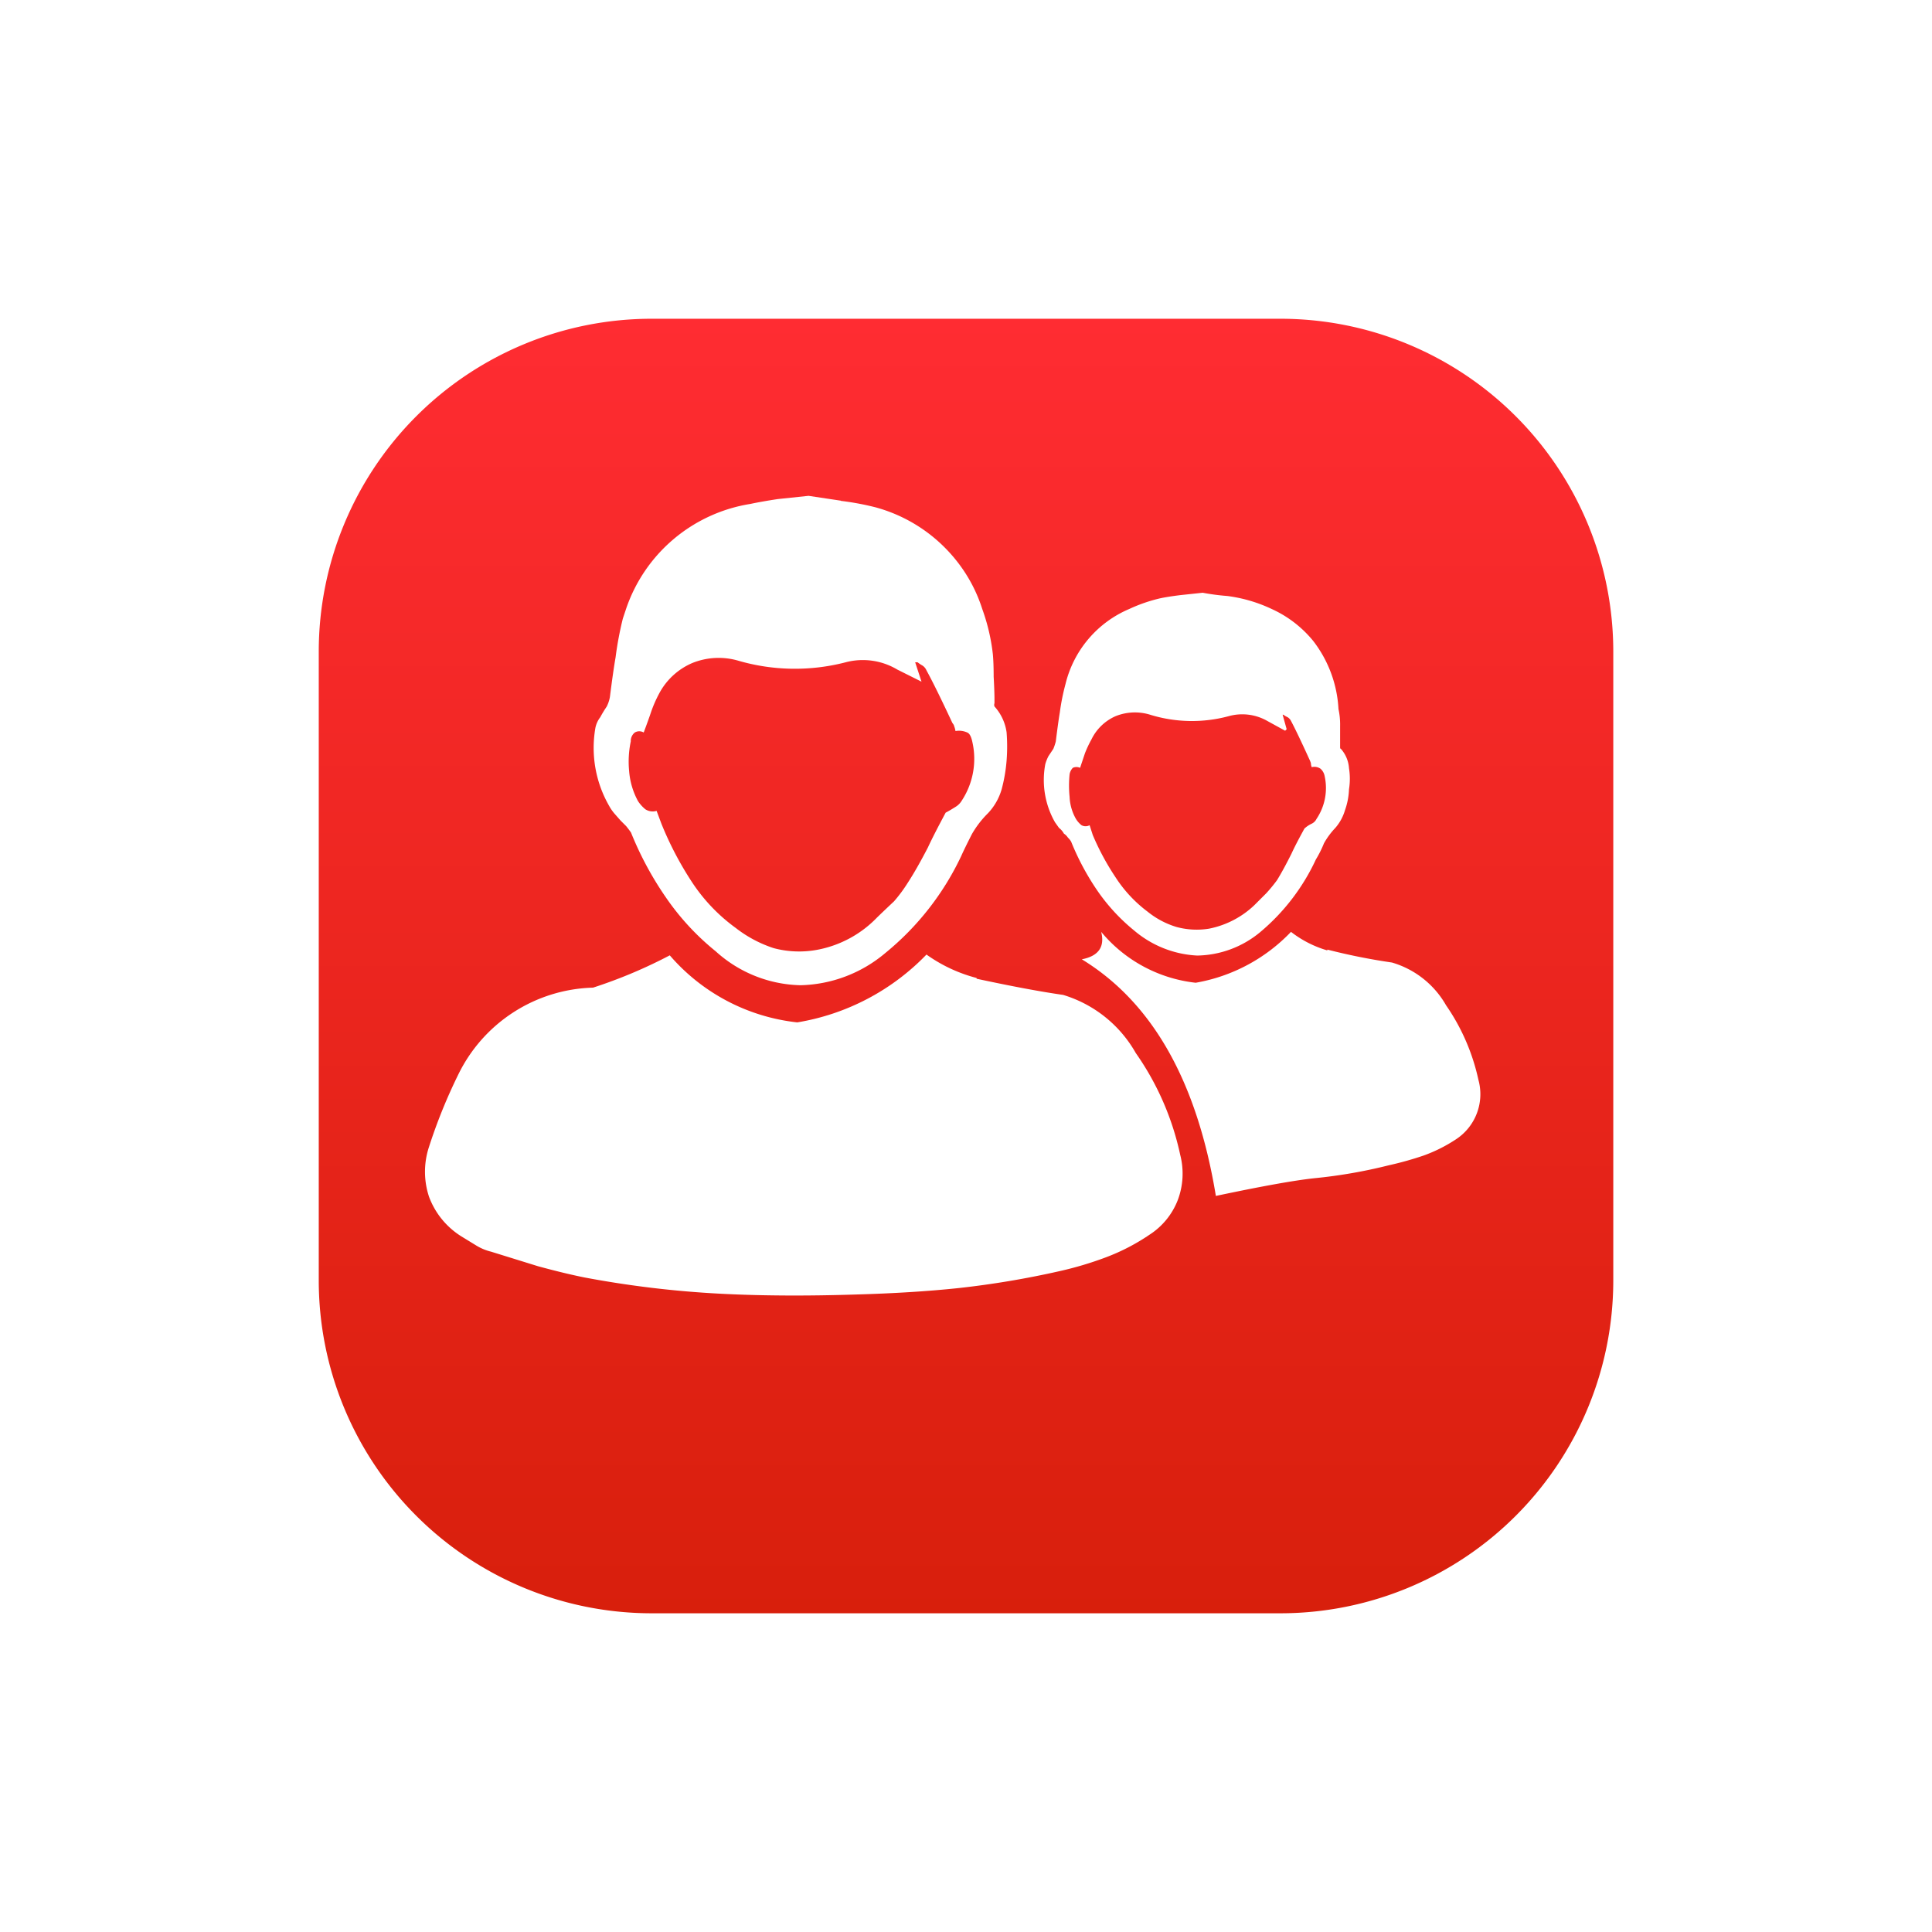 <svg xmlns="http://www.w3.org/2000/svg" xmlns:xlink="http://www.w3.org/1999/xlink" width="54.55" height="54.55" viewBox="0 0 54.55 54.55"><defs><linearGradient id="a" x1="0.5" x2="0.5" y2="1" gradientUnits="objectBoundingBox"><stop offset="0" stop-color="#ff2c32"/><stop offset="1" stop-color="#d81f0c"/></linearGradient><filter id="b" x="0" y="0" width="54.55" height="54.55" filterUnits="userSpaceOnUse"><feOffset dy="2" input="SourceAlpha"/><feGaussianBlur stdDeviation="3" result="c"/><feFlood flood-color="#dbe3ff"/><feComposite operator="in" in2="c"/><feComposite in="SourceGraphic"/></filter></defs><g transform="translate(-770 -2617)"><g transform="translate(625.5 2322)"><g transform="matrix(1, 0, 0, 1, 144.5, 295)" filter="url(#b)"><path d="M9.4,0H27.151a9.4,9.4,0,0,1,9.4,9.4V27.151a9.4,9.4,0,0,1-9.4,9.4H9.4a9.4,9.4,0,0,1-9.4-9.4V9.4A9.4,9.4,0,0,1,9.4,0Z" transform="translate(9 7)" fill="url(#a)"/></g></g><g transform="translate(782 2631)"><g transform="translate(-0.001)"><path d="M15.573,13.613a4.3,4.3,0,0,1-1.414-.661,6.549,6.549,0,0,1-3.648,1.915,5.543,5.543,0,0,1-3.6-1.893,13.8,13.8,0,0,1-2.166.912A4.364,4.364,0,0,0,.935,16.349a15.136,15.136,0,0,0-.821,2.029,2.244,2.244,0,0,0,0,1.414,2.239,2.239,0,0,0,.912,1.117l.41.251a1.473,1.473,0,0,0,.433.182l1.322.41q.752.205,1.322.319a28.73,28.73,0,0,0,3.808.456q1.733.091,3.853.023,1.619-.046,2.9-.182a25.606,25.606,0,0,0,2.85-.479,9.768,9.768,0,0,0,1.3-.388,5.842,5.842,0,0,0,1.231-.638,2.038,2.038,0,0,0,.8-.98,2.116,2.116,0,0,0,.068-1.277,7.862,7.862,0,0,0-1.254-2.873,3.527,3.527,0,0,0-2.052-1.642q-.958-.137-2.44-.456m9.9-.8a3.074,3.074,0,0,1-1.026-.524,4.866,4.866,0,0,1-2.691,1.437,4.045,4.045,0,0,1-2.668-1.437q.16.638-.547.775,2.987,1.824,3.785,6.681,1.938-.41,2.782-.5a14.337,14.337,0,0,0,2.1-.365,9.307,9.307,0,0,0,.98-.274,4.282,4.282,0,0,0,.912-.456,1.523,1.523,0,0,0,.638-1.687,5.883,5.883,0,0,0-.912-2.1,2.593,2.593,0,0,0-1.528-1.208,17.357,17.357,0,0,1-1.824-.365M22.642,2.827a6.33,6.33,0,0,1-.684-.091l-.638.068q-.365.046-.57.091a4.456,4.456,0,0,0-.866.3,3.092,3.092,0,0,0-1.8,2.121,6.124,6.124,0,0,0-.16.8q-.046.274-.114.821a1.619,1.619,0,0,1-.068.205l-.137.205a1.172,1.172,0,0,0-.091.228,2.412,2.412,0,0,0,.274,1.642l.114.16a.492.492,0,0,1,.137.16.392.392,0,0,1,.114.114.488.488,0,0,1,.091.114,7.242,7.242,0,0,0,.73,1.368,5.381,5.381,0,0,0,1.049,1.14,2.973,2.973,0,0,0,1.779.707,2.846,2.846,0,0,0,1.779-.661,5.928,5.928,0,0,0,1.573-2.052,3.092,3.092,0,0,0,.228-.456,2.134,2.134,0,0,1,.319-.433,1.332,1.332,0,0,0,.274-.5,1.956,1.956,0,0,0,.114-.593,1.87,1.87,0,0,0,0-.593.912.912,0,0,0-.228-.547s-.023,0-.023-.046V6.5a2.039,2.039,0,0,0-.046-.479A3.438,3.438,0,0,0,25.081,4.1,3.238,3.238,0,0,0,23.9,3.192a4.159,4.159,0,0,0-1.254-.365M24.329,6.59l-.114-.41h.023a.529.529,0,0,0,.114.068.26.26,0,0,1,.091.091q.182.342.524,1.094a.885.885,0,0,1,.046.114.374.374,0,0,0,.023.114.3.3,0,0,1,.251.046.365.365,0,0,1,.114.205,1.56,1.56,0,0,1-.228,1.208.292.292,0,0,1-.137.137.794.794,0,0,0-.205.137q-.251.456-.365.707-.228.456-.41.752a4.514,4.514,0,0,1-.3.365l-.342.342a2.581,2.581,0,0,1-1.277.661,2.184,2.184,0,0,1-.912-.046,2.39,2.39,0,0,1-.821-.433,3.767,3.767,0,0,1-.912-.98,7.155,7.155,0,0,1-.638-1.186L18.765,9.3a.237.237,0,0,1-.228,0,.67.67,0,0,1-.16-.182A1.368,1.368,0,0,1,18.2,8.5a3.192,3.192,0,0,1,0-.638.347.347,0,0,1,.091-.182.242.242,0,0,1,.205,0l.137-.41a3.137,3.137,0,0,1,.182-.388,1.368,1.368,0,0,1,.684-.661,1.459,1.459,0,0,1,.958-.046,4,4,0,0,0,2.235.046,1.427,1.427,0,0,1,1.094.137l.5.274M11.743.137,10.83,0,9.964.091Q9.508.16,9.189.228A4.446,4.446,0,0,0,5.677,3.192l-.091.274A9.526,9.526,0,0,0,5.381,4.56q-.068.388-.16,1.117a.967.967,0,0,1-.091.274,3.4,3.4,0,0,0-.182.3.73.73,0,0,0-.137.3A3.288,3.288,0,0,0,5.2,8.756a1.272,1.272,0,0,0,.16.228l.16.182.16.16q.091.114.137.182a9.34,9.34,0,0,0,.98,1.824A7.155,7.155,0,0,0,8.208,12.86a3.676,3.676,0,0,0,2.394.958A3.844,3.844,0,0,0,13,12.906,7.848,7.848,0,0,0,15.14,10.17q.091-.205.3-.616a2.736,2.736,0,0,1,.456-.593,1.651,1.651,0,0,0,.388-.684,4.533,4.533,0,0,0,.137-.8,5.144,5.144,0,0,0,0-.8,1.368,1.368,0,0,0-.342-.73.132.132,0,0,1,0-.091V5.723s0-.219-.023-.616q0-.388-.023-.638a5.573,5.573,0,0,0-.3-1.277A4.268,4.268,0,0,0,15,1.824a4.387,4.387,0,0,0-2.28-1.5,7.753,7.753,0,0,0-.98-.182m3.192,6.339a.707.707,0,0,1,.046.16.565.565,0,0,1,.342.046q.091.046.137.274a2.148,2.148,0,0,1-.3,1.642.515.515,0,0,1-.182.182q-.182.114-.274.16-.342.638-.5.98-.319.616-.57,1a4.145,4.145,0,0,1-.388.524q-.319.3-.479.456a3.147,3.147,0,0,1-1.687.912,2.791,2.791,0,0,1-1.231-.046,3.511,3.511,0,0,1-1.072-.57,4.966,4.966,0,0,1-1.254-1.322,9.431,9.431,0,0,1-.844-1.619l-.137-.365a.383.383,0,0,1-.319-.046,1.053,1.053,0,0,1-.205-.228,2.107,2.107,0,0,1-.251-.844,2.777,2.777,0,0,1,.046-.844.306.306,0,0,1,.114-.251.246.246,0,0,1,.251,0q.137-.365.205-.57a3.566,3.566,0,0,1,.228-.524,1.906,1.906,0,0,1,.935-.866,1.984,1.984,0,0,1,1.3-.068,5.719,5.719,0,0,0,3.033.046,1.9,1.9,0,0,1,1.459.205l.684.342L13.84,4.7h.068a.971.971,0,0,0,.137.091.306.306,0,0,1,.114.137q.251.456.73,1.482a.7.7,0,0,1,.046.068Z" transform="translate(0.001)" fill="#fff"/></g></g></g></svg>